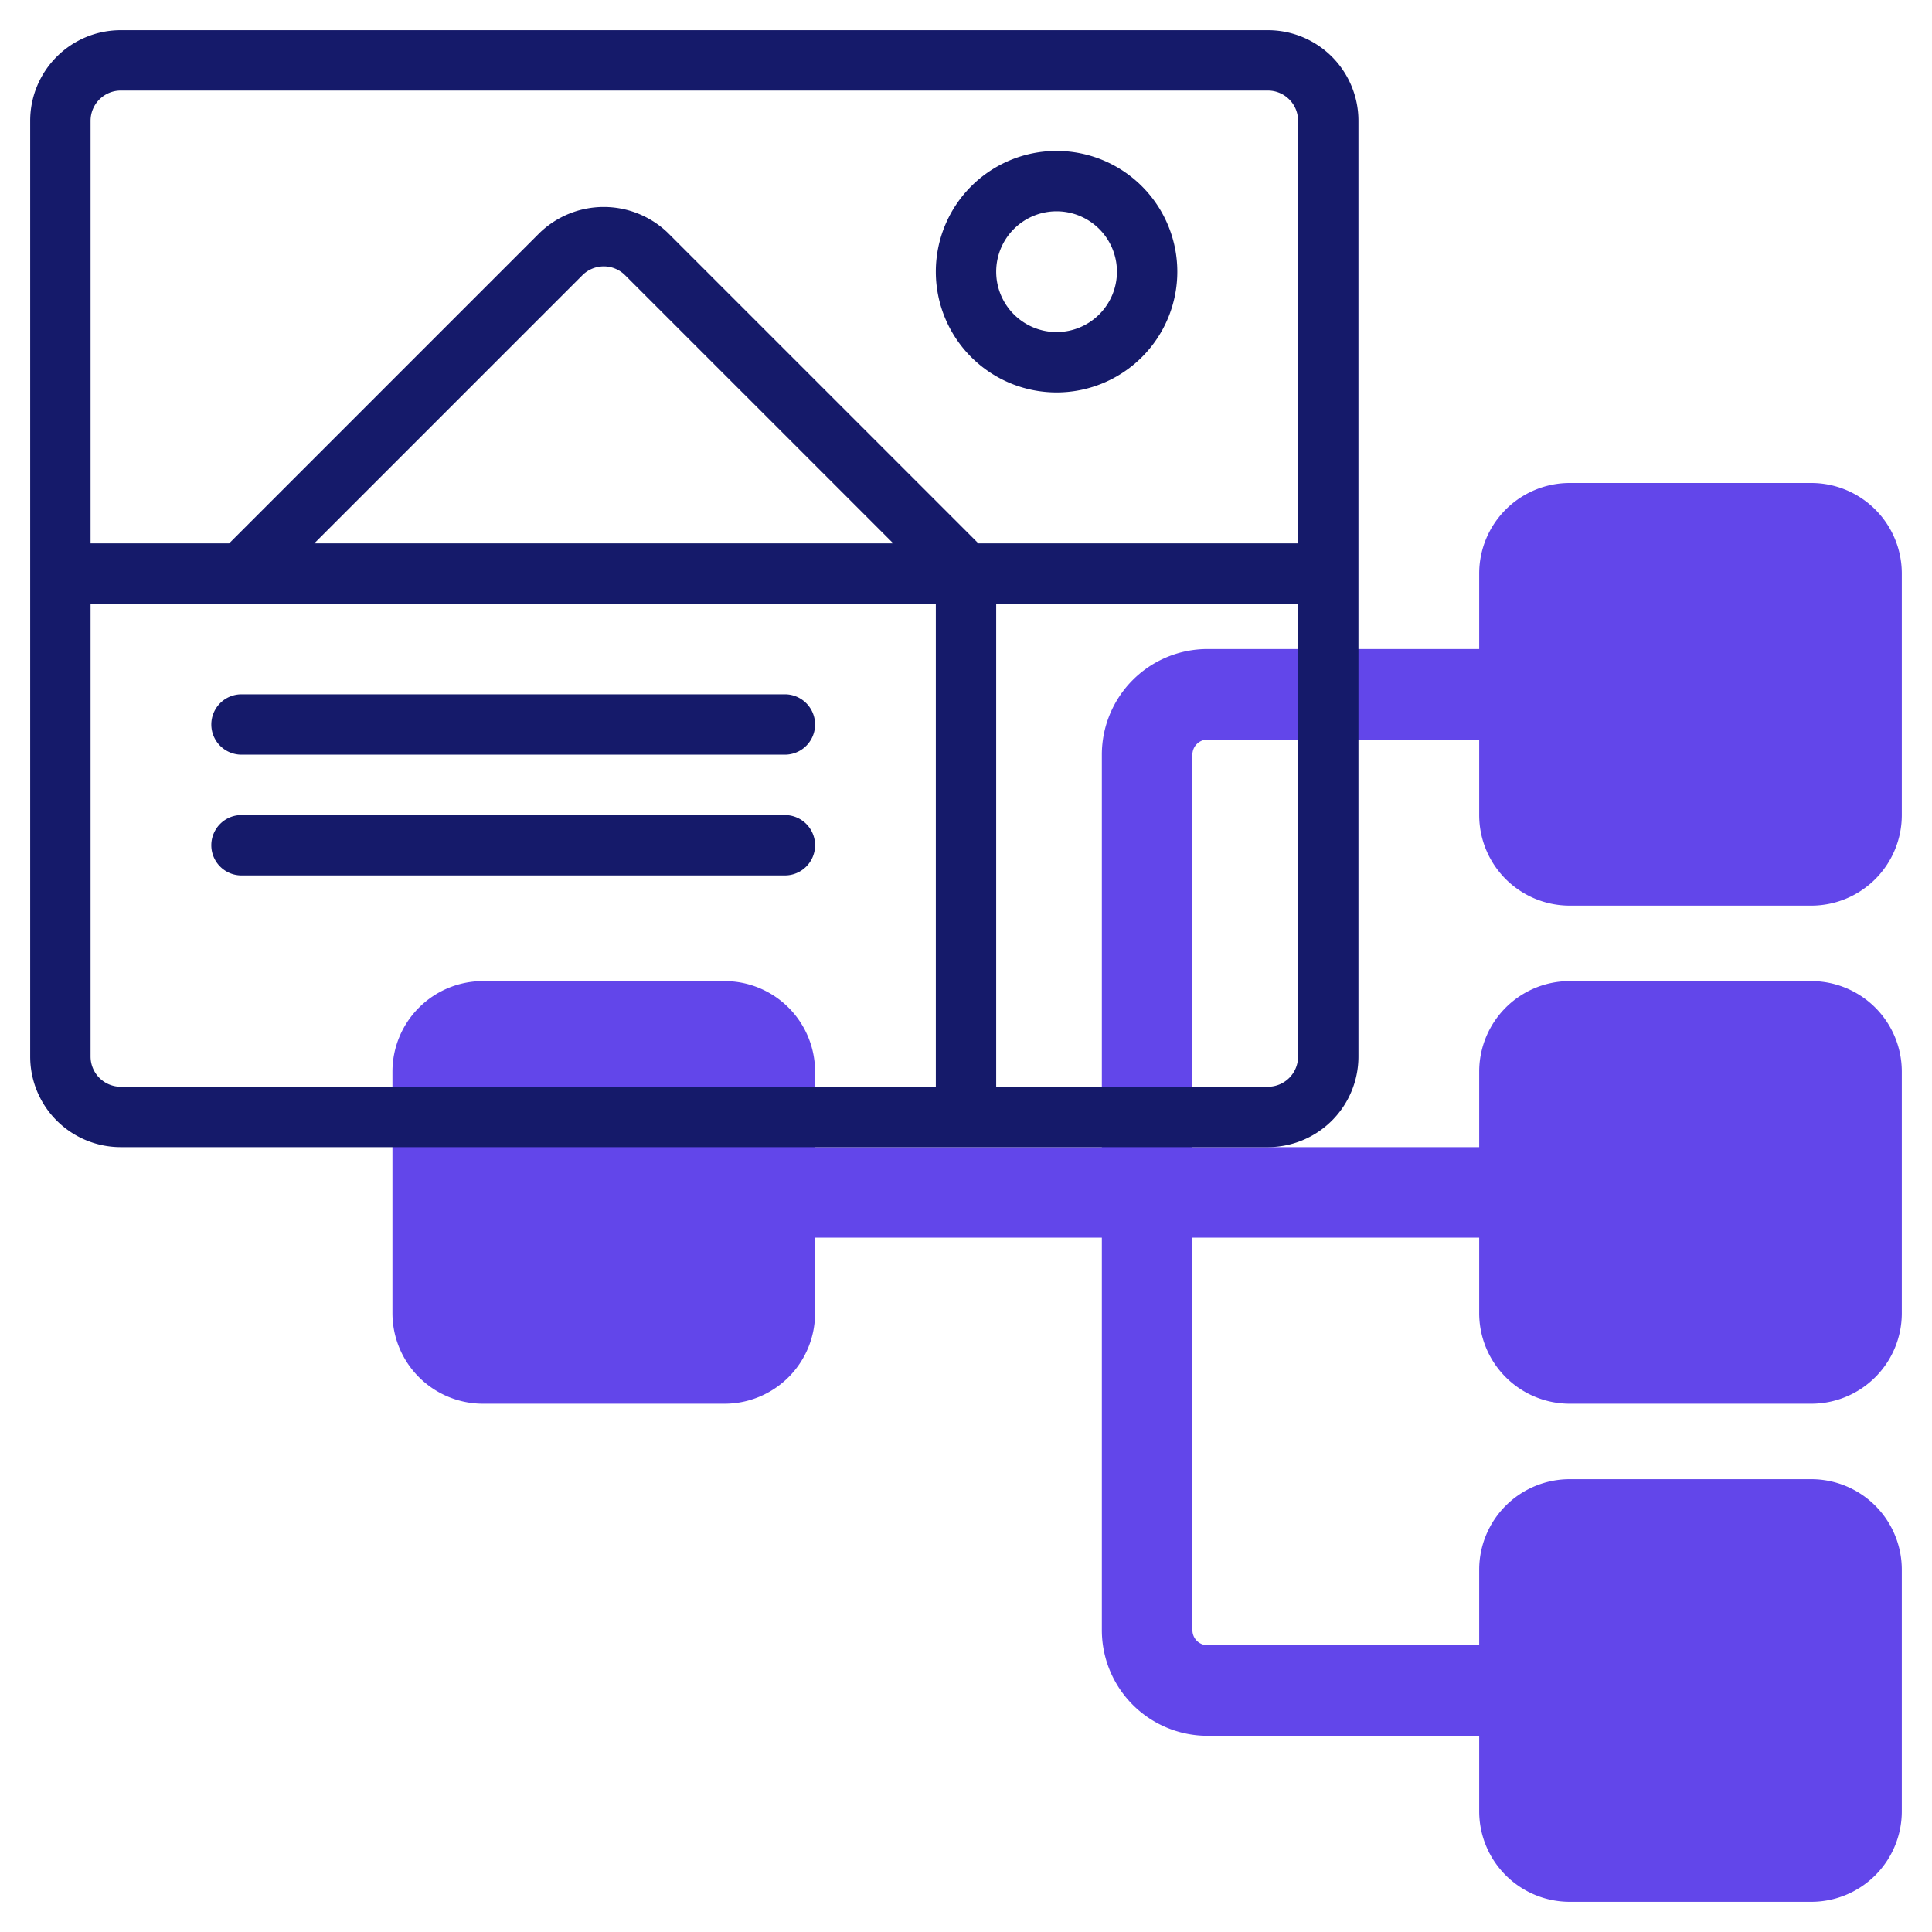 <?xml version="1.0"?>
<svg xmlns="http://www.w3.org/2000/svg" height="512px" viewBox="0 0 64 64" width="512px" class="hovered-paths"><g><g id="Line"><path d="m49 27v-2.5h-9a.5.5 0 0 0 -.5.5v13h9.5v-2.5a3 3 0 0 1 3-3h8a3 3 0 0 1 3 3v8a3 3 0 0 1 -3 3h-8a3 3 0 0 1 -3-3v-2.5h-9.5v13a.5.5 0 0 0 .5.5h9v-2.5a3 3 0 0 1 3-3h8a3 3 0 0 1 3 3v8a3 3 0 0 1 -3 3h-8a3 3 0 0 1 -3-3v-2.5h-9a3.5 3.5 0 0 1 -3.5-3.5v-13h-9.5v2.5a3 3 0 0 1 -3 3h-8a3 3 0 0 1 -3-3v-8a3 3 0 0 1 3-3h8a3 3 0 0 1 3 3v2.5h9.5v-13a3.5 3.5 0 0 1 3.5-3.5h9v-2.5a3 3 0 0 1 3-3h8a3 3 0 0 1 3 3v8a3 3 0 0 1 -3 3h-8a3 3 0 0 1 -3-3z" fill="#c4a2fc" data-original="#C4A2FC" class="hovered-path active-path" style="fill:#6246EA" data-old_color="#c4a2fc"/><path d="m4 38h38a3 3 0 0 0 3-3v-31a3 3 0 0 0 -3-3h-38a3 3 0 0 0 -3 3v31a3 3 0 0 0 3 3zm-1-3v-15h28v16h-27a1 1 0 0 1 -1-1zm7.41-17 8.88-8.88a1 1 0 0 1 1.42 0l8.88 8.88zm31.59 18h-9v-16h10v15a1 1 0 0 1 -1 1zm-38-33h38a1 1 0 0 1 1 1v14h-10.59l-10.29-10.29a3.06 3.06 0 0 0 -4.24 0l-10.29 10.29h-4.59v-14a1 1 0 0 1 1-1zm3 21a1 1 0 0 1 1-1h18a1 1 0 0 1 0 2h-18a1 1 0 0 1 -1-1zm20 4a1 1 0 0 1 -1 1h-18a1 1 0 0 1 0-2h18a1 1 0 0 1 1 1zm8-15a4 4 0 1 0 -4-4 4 4 0 0 0 4 4zm0-6a2 2 0 1 1 -2 2 2 2 0 0 1 2-2z" fill="#151a6a" data-original="#151A6A" class=""/></g></g> </svg>
